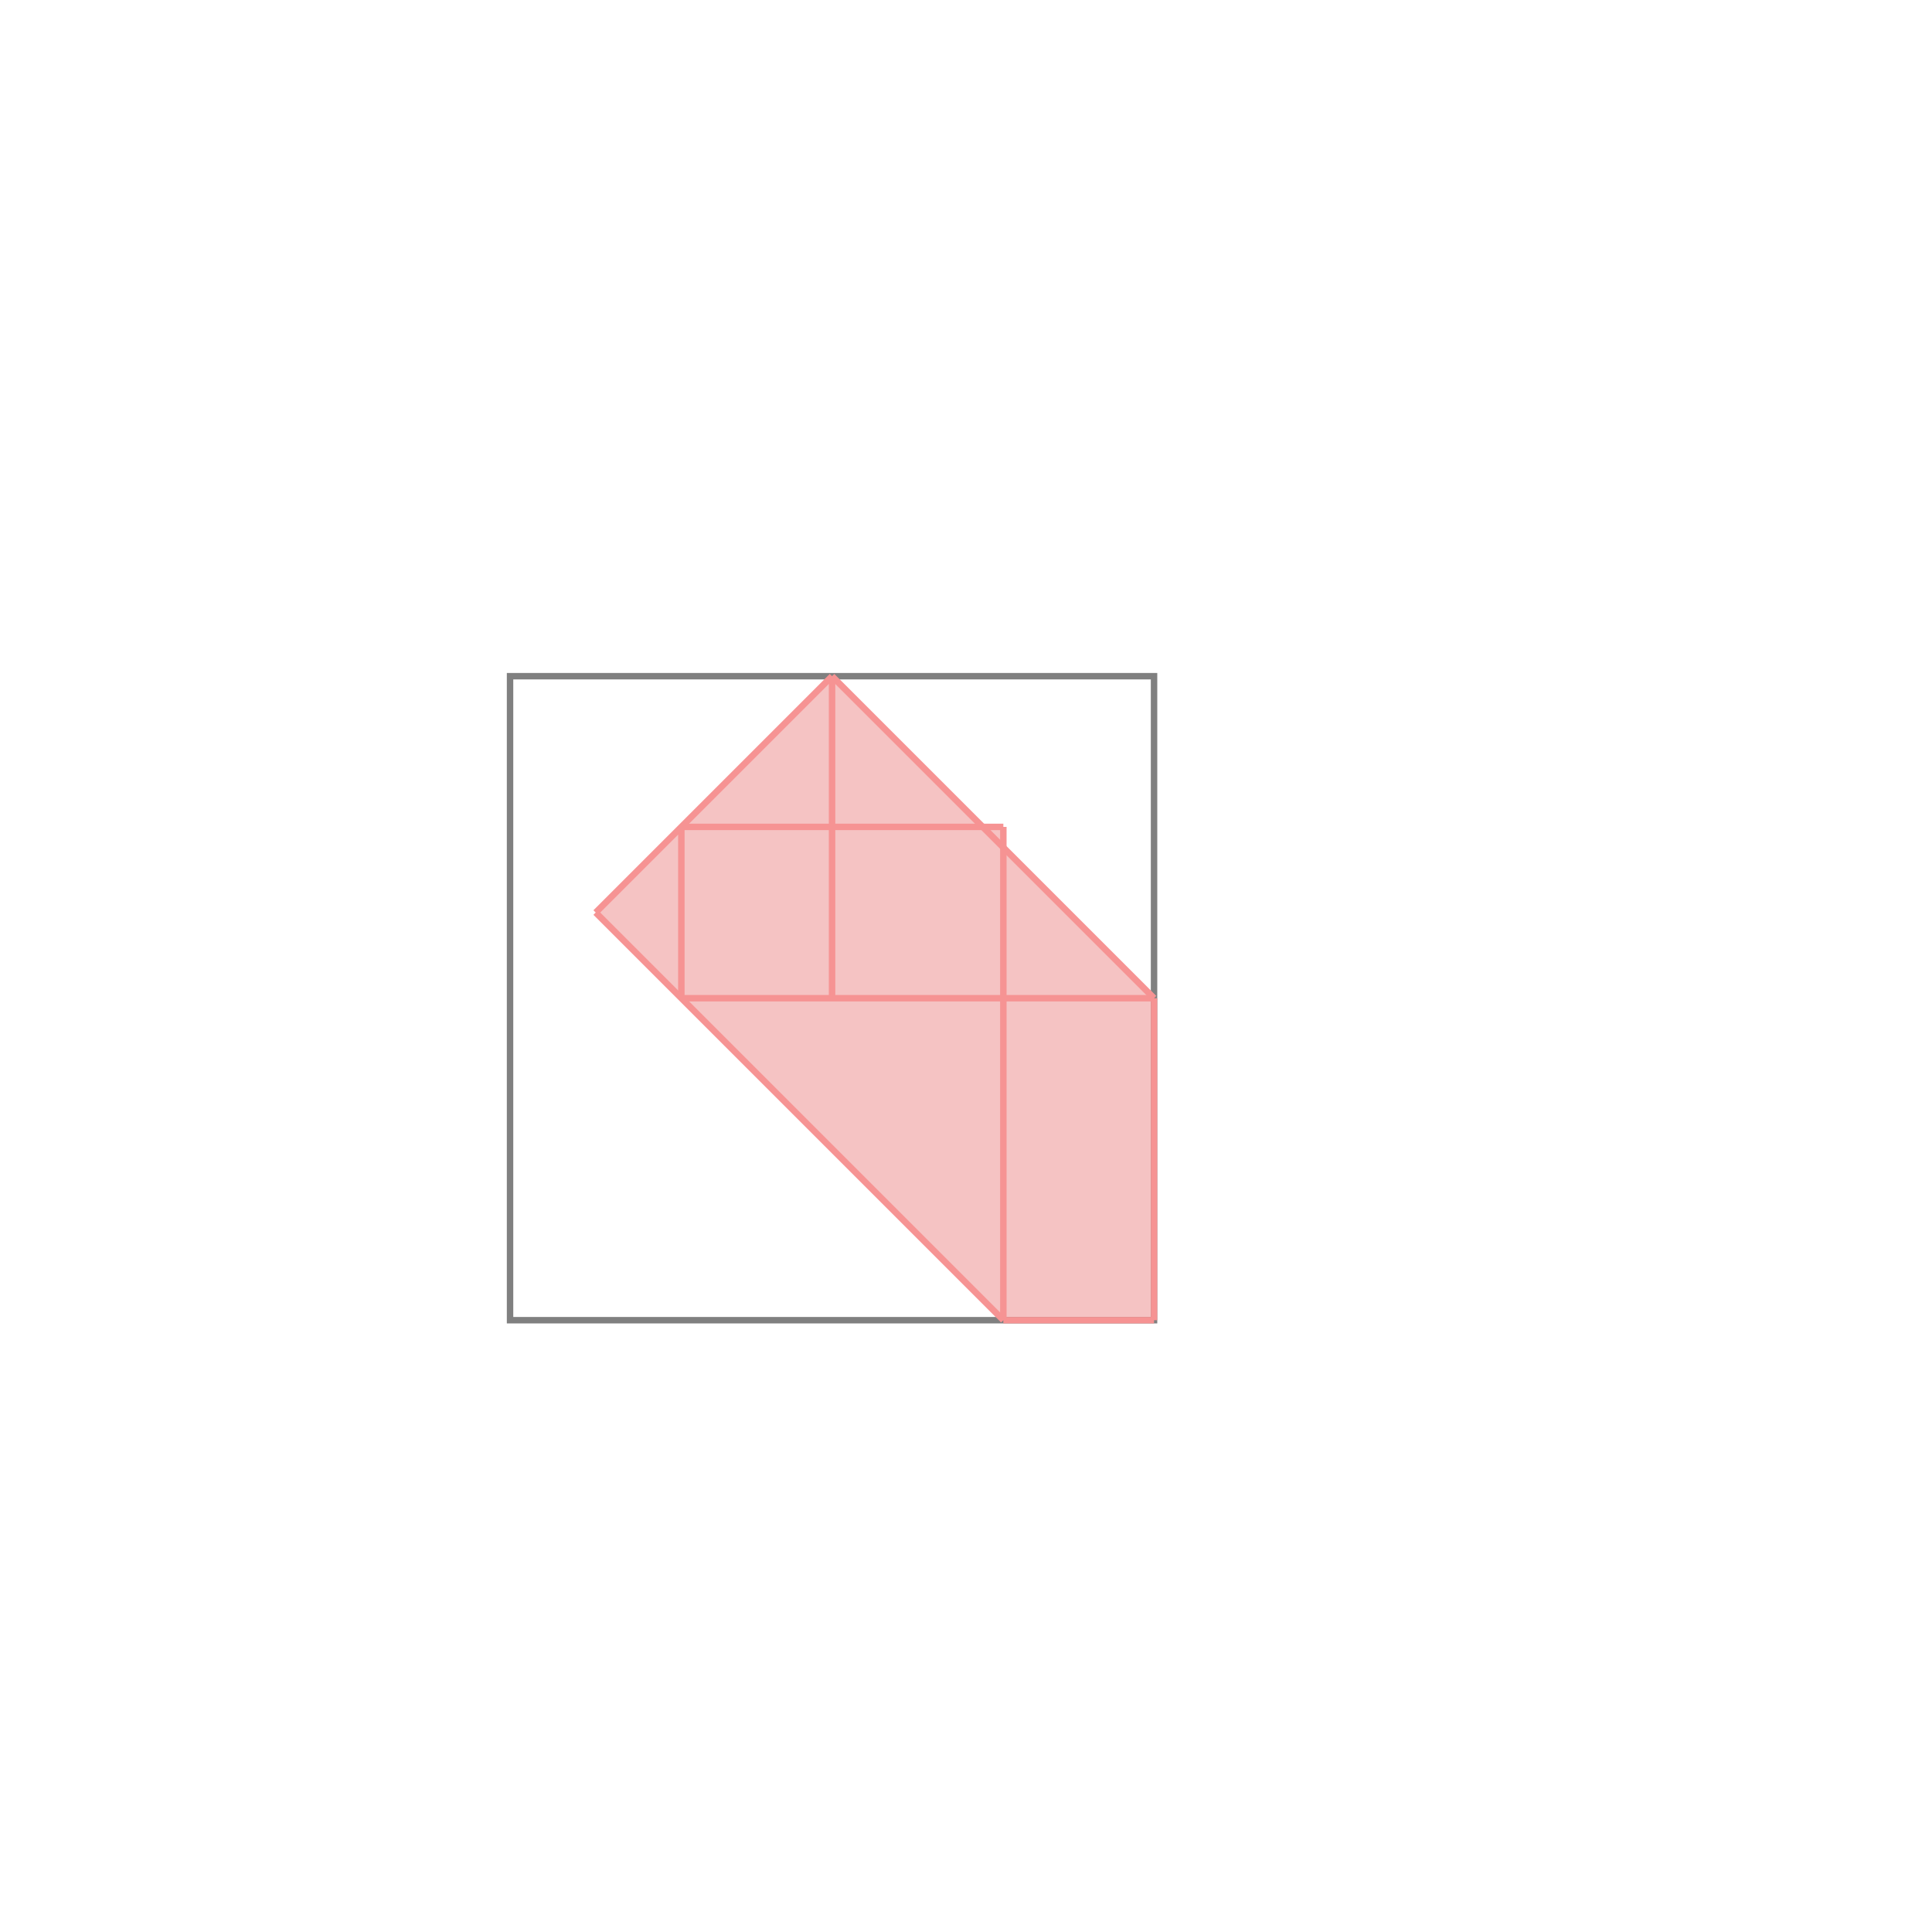 <svg xmlns="http://www.w3.org/2000/svg" viewBox="-1.5 -1.5 3 3">
<g transform="scale(1, -1)">
<path d="M0.058 -0.55 L0.292 -0.55 L0.292 -0.05 L0.058 0.184 L0.058 0.216 L0.026 0.216 L-0.208 0.45 L-0.575 0.083 z " fill="rgb(245,195,195)" />
<path d="M-0.708 -0.55 L0.292 -0.55 L0.292 0.45 L-0.708 0.45  z" fill="none" stroke="rgb(128,128,128)" stroke-width="0.01" />
<line x1="0.058" y1="-0.55" x2="0.292" y2="-0.55" style="stroke:rgb(246,147,147);stroke-width:0.01" />
<line x1="-0.442" y1="-0.05" x2="-0.442" y2="0.216" style="stroke:rgb(246,147,147);stroke-width:0.01" />
<line x1="-0.208" y1="-0.05" x2="-0.208" y2="0.45" style="stroke:rgb(246,147,147);stroke-width:0.01" />
<line x1="0.058" y1="-0.55" x2="0.058" y2="0.216" style="stroke:rgb(246,147,147);stroke-width:0.01" />
<line x1="0.292" y1="-0.55" x2="0.292" y2="-0.05" style="stroke:rgb(246,147,147);stroke-width:0.01" />
<line x1="-0.575" y1="0.083" x2="-0.208" y2="0.45" style="stroke:rgb(246,147,147);stroke-width:0.01" />
<line x1="0.058" y1="-0.55" x2="-0.575" y2="0.083" style="stroke:rgb(246,147,147);stroke-width:0.01" />
<line x1="-0.442" y1="-0.05" x2="0.292" y2="-0.05" style="stroke:rgb(246,147,147);stroke-width:0.01" />
<line x1="0.292" y1="-0.05" x2="-0.208" y2="0.45" style="stroke:rgb(246,147,147);stroke-width:0.01" />
<line x1="-0.442" y1="0.216" x2="0.058" y2="0.216" style="stroke:rgb(246,147,147);stroke-width:0.01" />
</g>
</svg>
